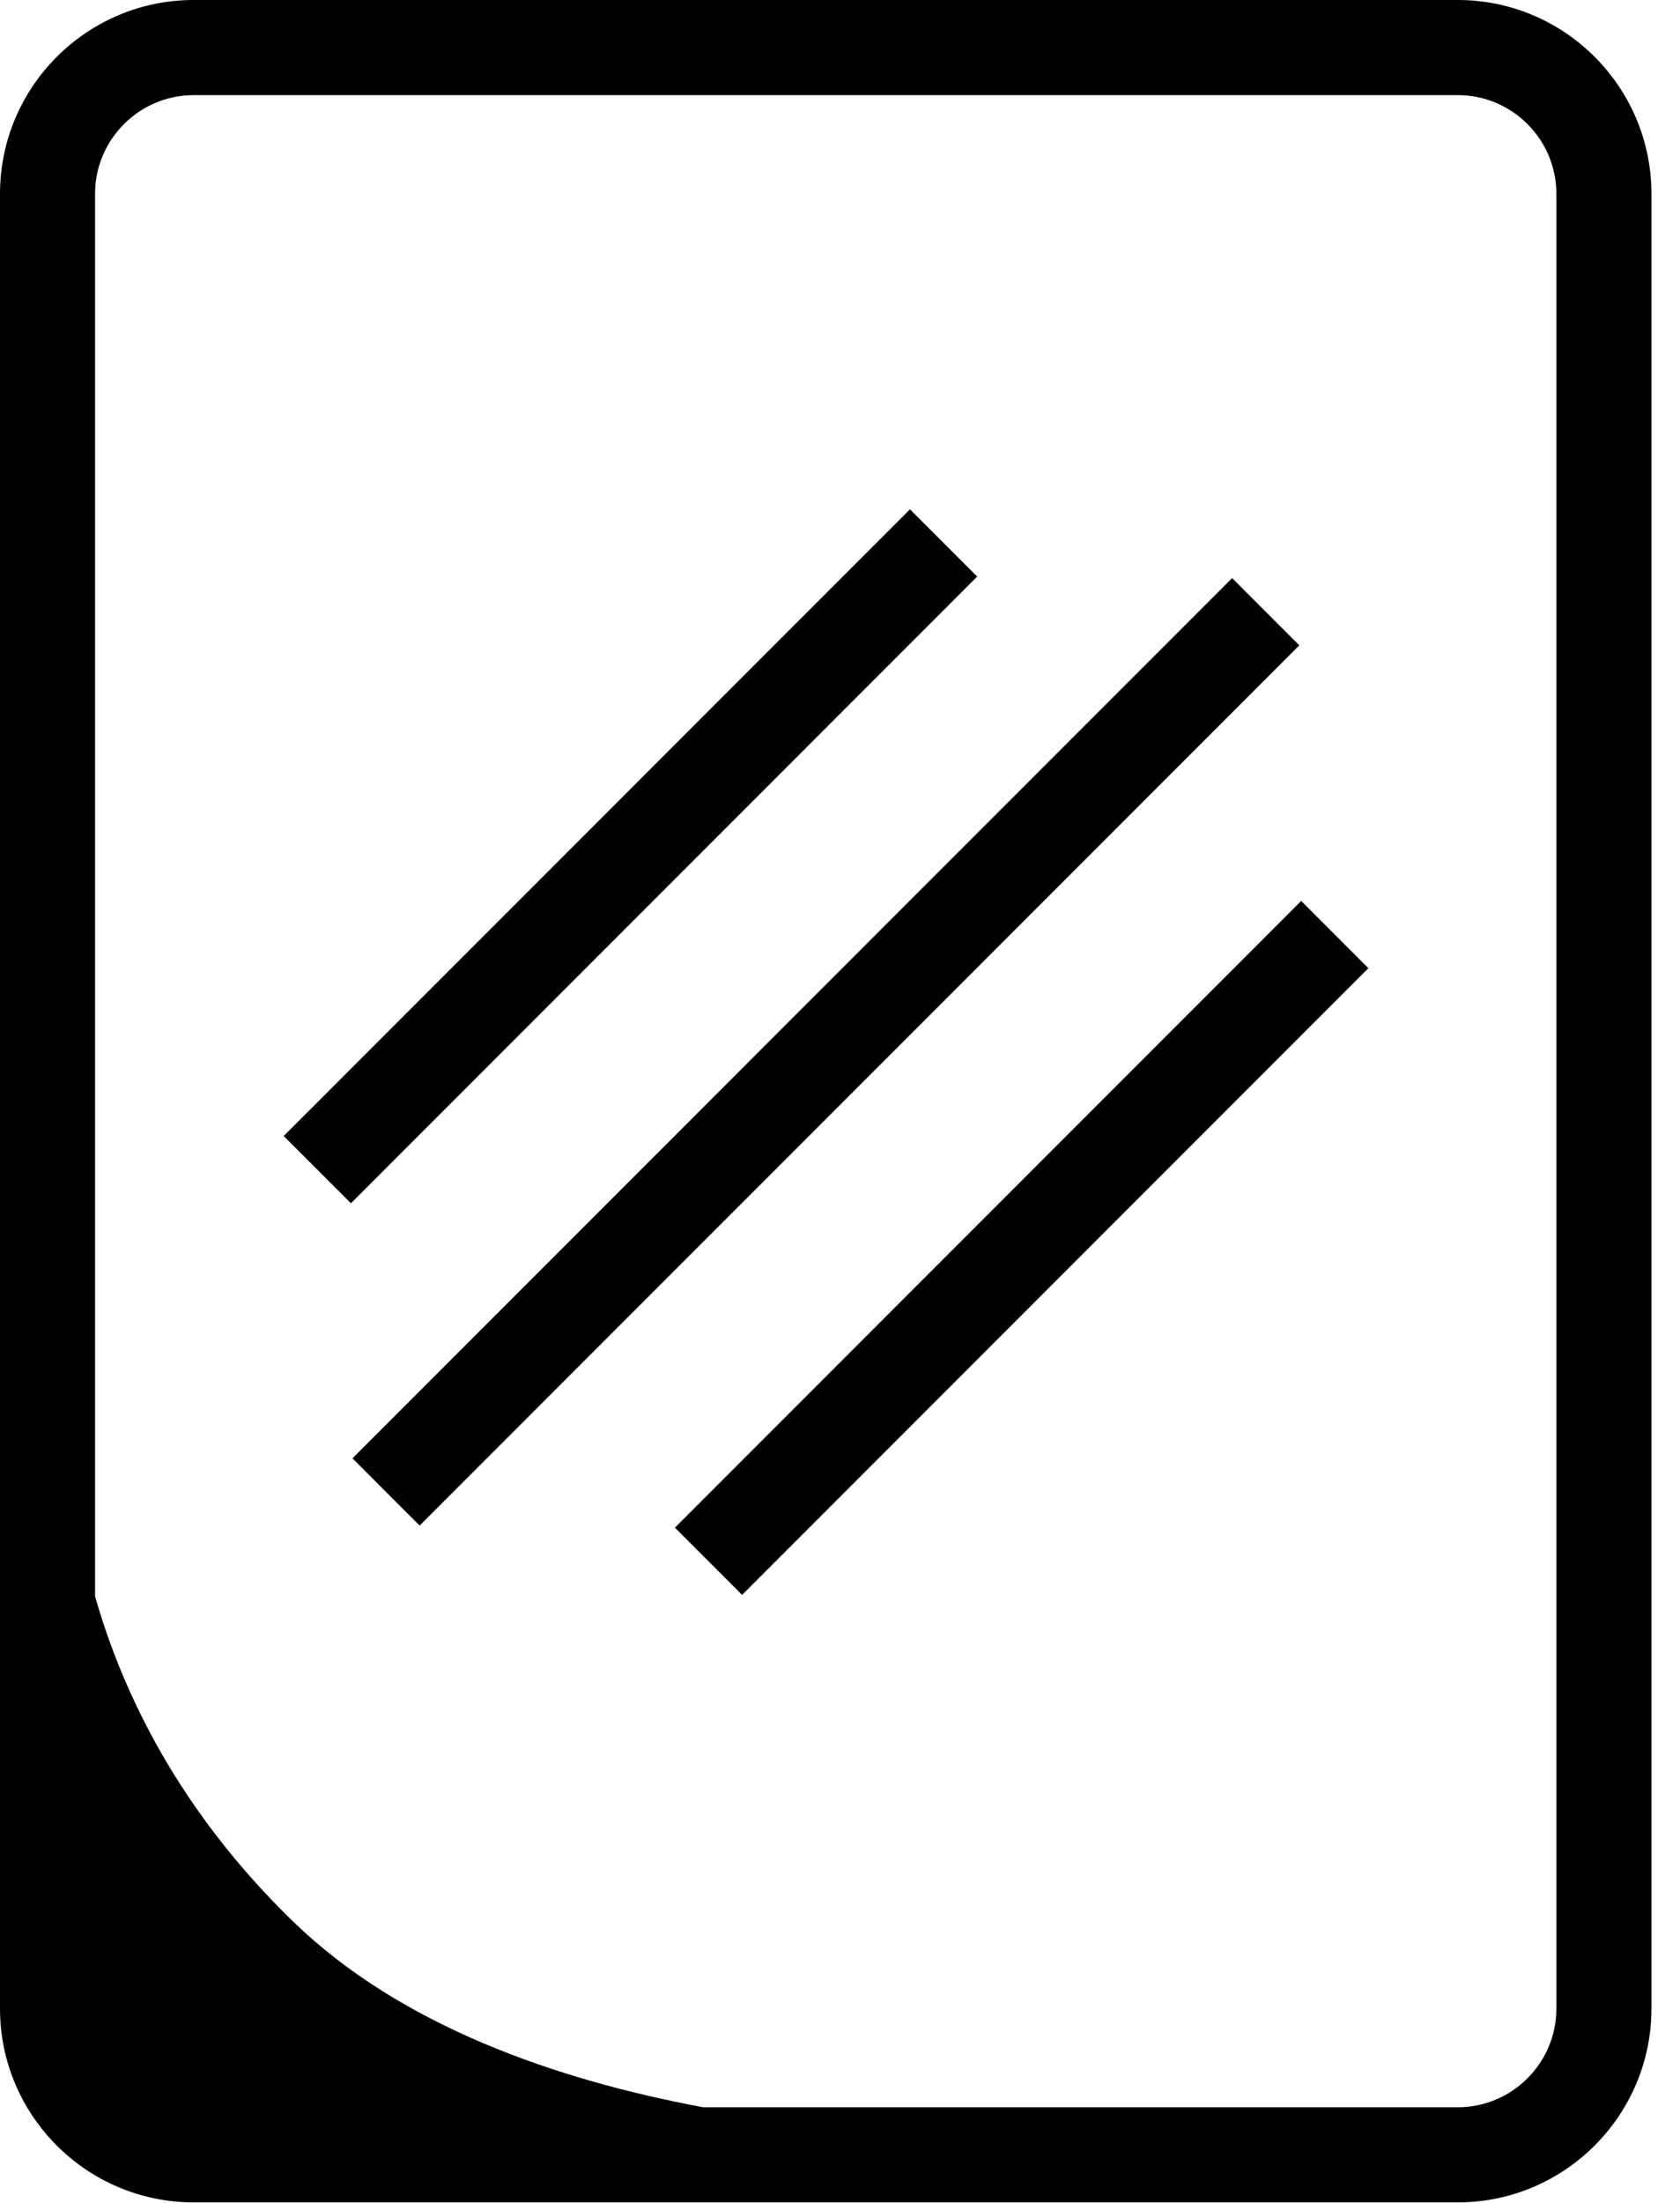 <svg width="29" height="38" viewBox="0 0 29 38" fill="none" xmlns="http://www.w3.org/2000/svg">
<path d="M21.269 9.972L6.084 25.156L7.244 26.316L22.429 11.132L21.269 9.972Z" fill="black"/>
<path d="M22.461 15.541L11.65 26.352L12.81 27.512L23.621 16.701L22.461 15.541Z" fill="black"/>
<path d="M15.708 8.786L4.897 19.596L6.058 20.756L16.868 9.946L15.708 8.786Z" fill="black"/>
<path d="M25.164 0H3.343C1.5 0 0 1.499 0 3.343V34.648C0 36.492 1.499 37.991 3.343 37.991H25.164C27.006 37.991 28.507 36.492 28.507 34.648V3.343C28.507 1.5 27.007 0 25.164 0ZM26.866 34.648C26.866 35.587 26.102 36.35 25.164 36.35H12.138C9.601 35.877 6.917 34.946 5.065 33.151C3.088 31.237 2.114 29.198 1.641 27.536V3.343C1.641 2.405 2.405 1.641 3.343 1.641H25.164C26.102 1.641 26.866 2.405 26.866 3.343V34.648Z" fill="black"/>
</svg>
